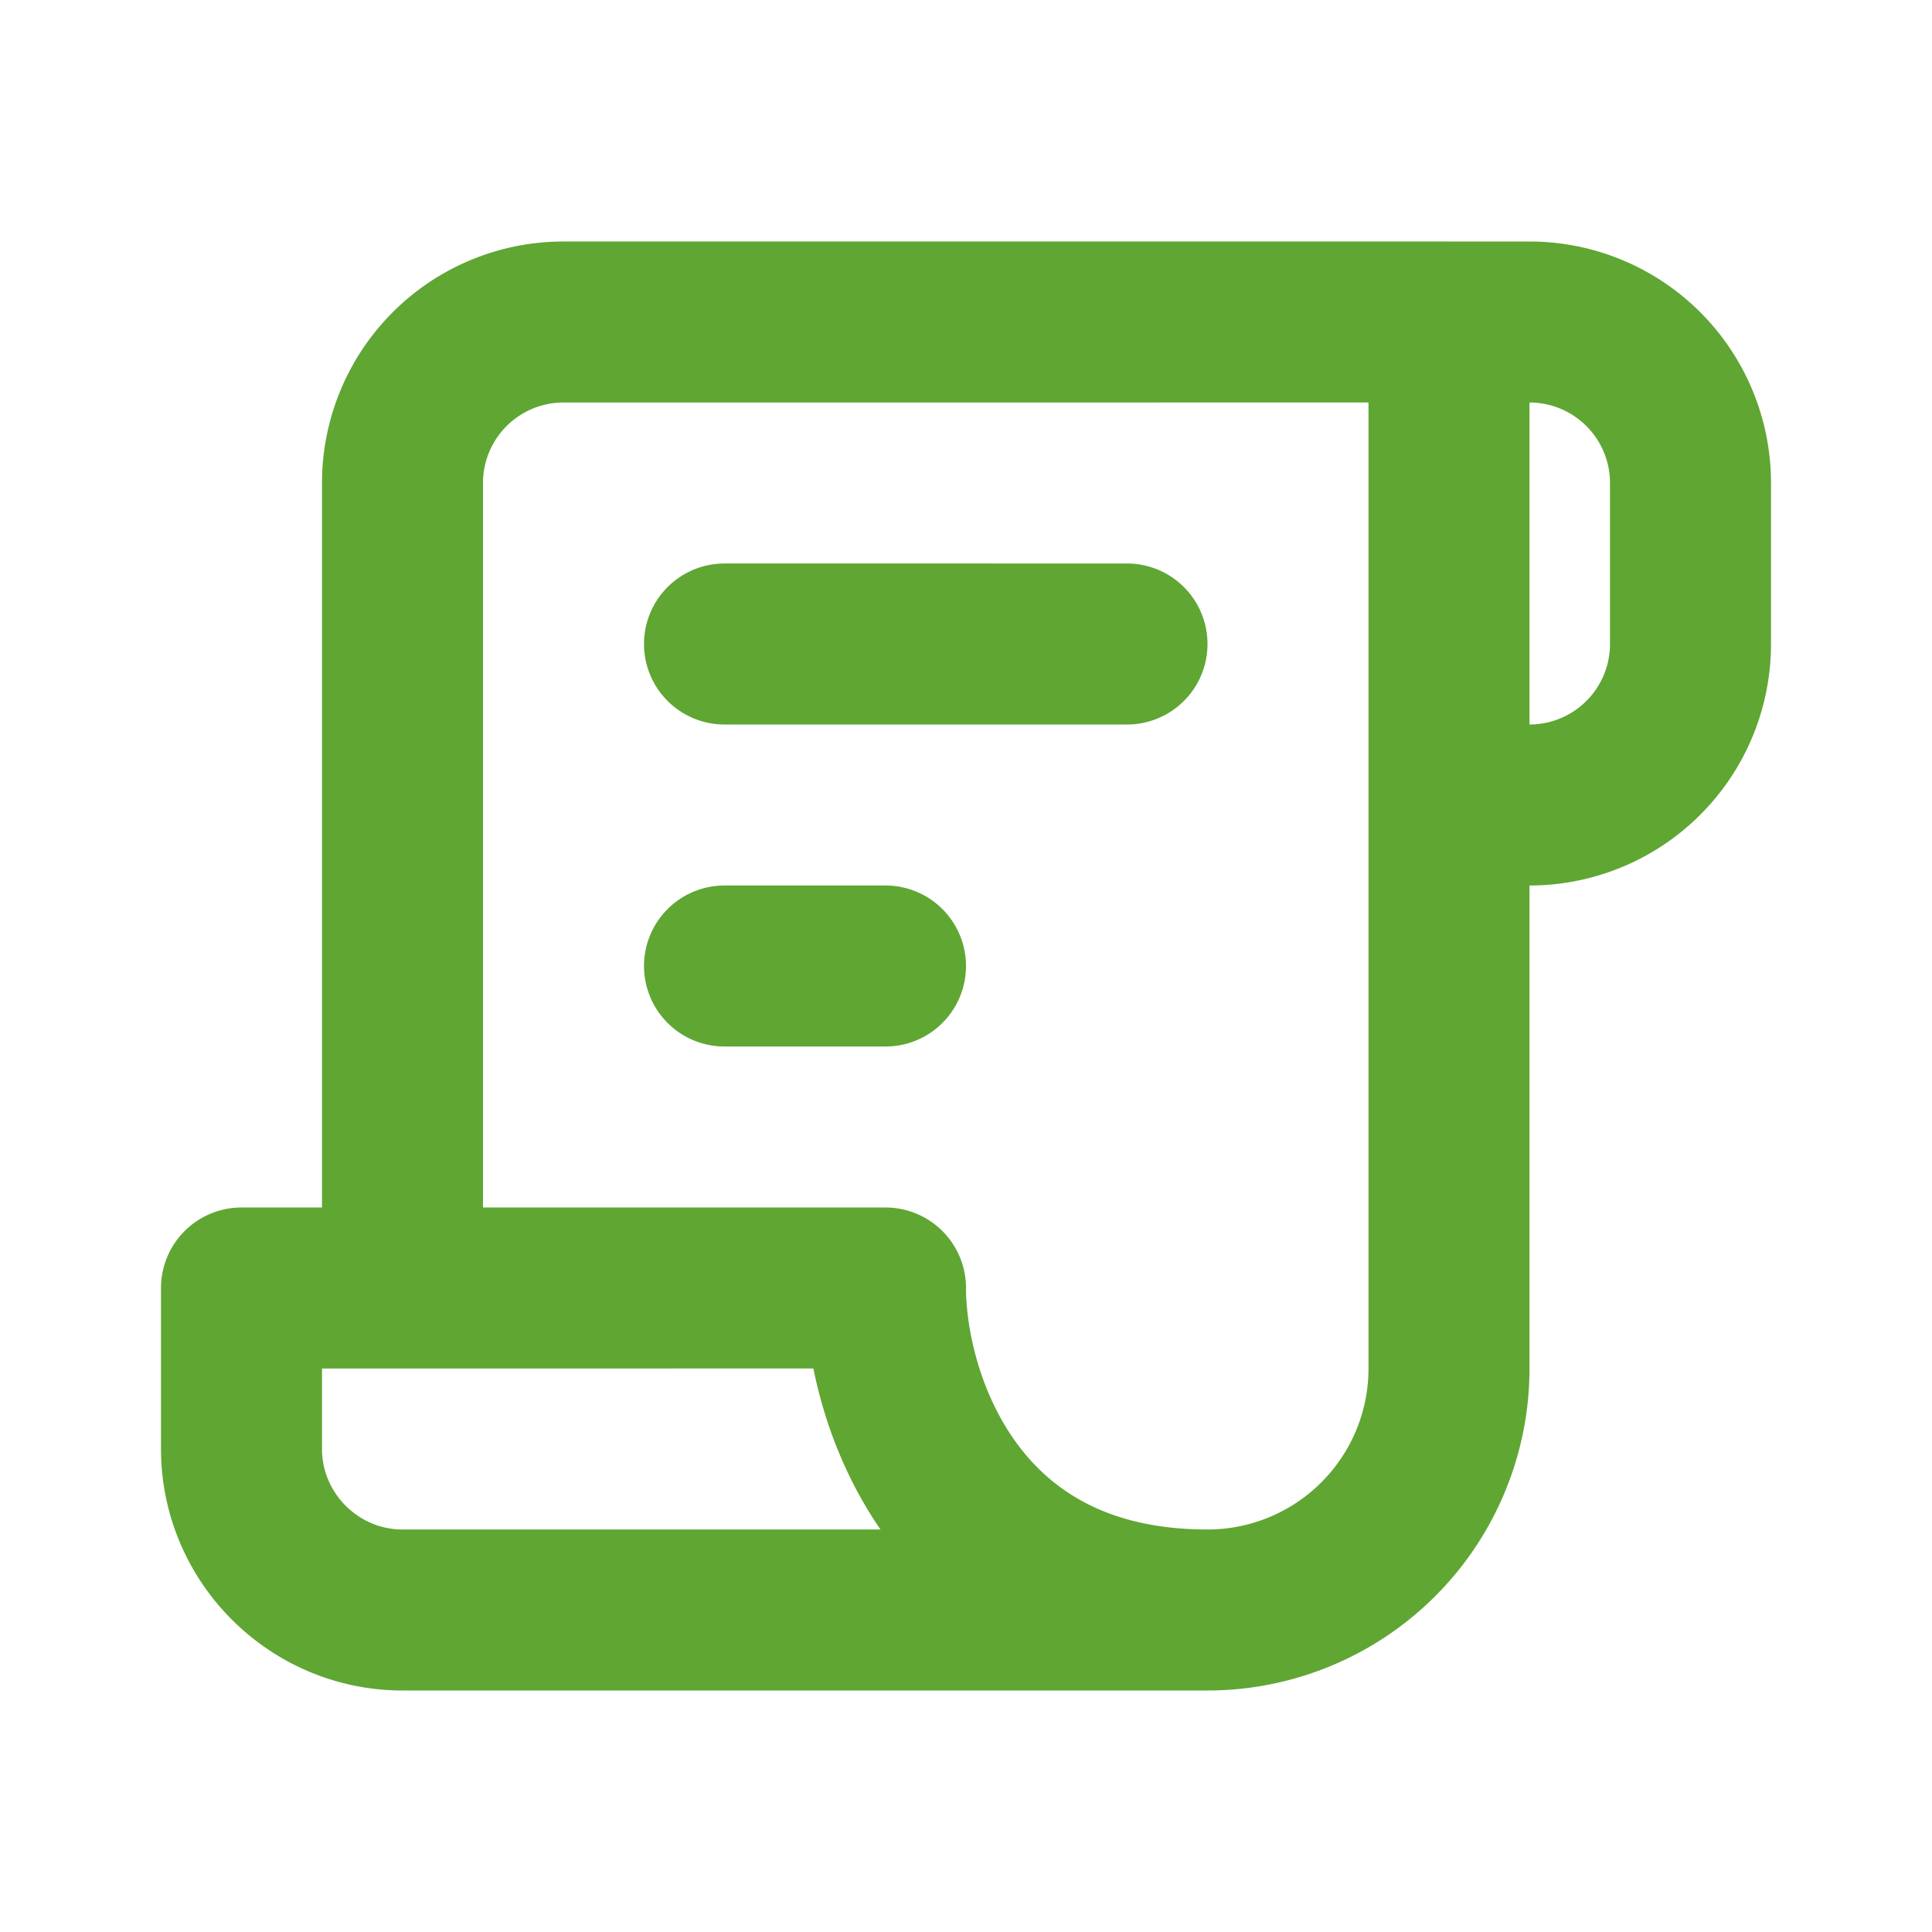 <svg xmlns="http://www.w3.org/2000/svg" width="24" height="24" fill="none"><path stroke="#5FA633" stroke-linecap="round" stroke-linejoin="round" stroke-width="2" d="M15 20c-3.2 0-4-2.7-4-4H3v2c0 1.1.9 2 2 2h10Zm0 0a3 3 0 0 0 3-3v-7m0-6H7a2 2 0 0 0-2 2v10M18 4h1a2 2 0 0 1 2 2v2a2 2 0 0 1-2 2h-1m0-6v6m-4-2H9m2 4H9"/></svg>
